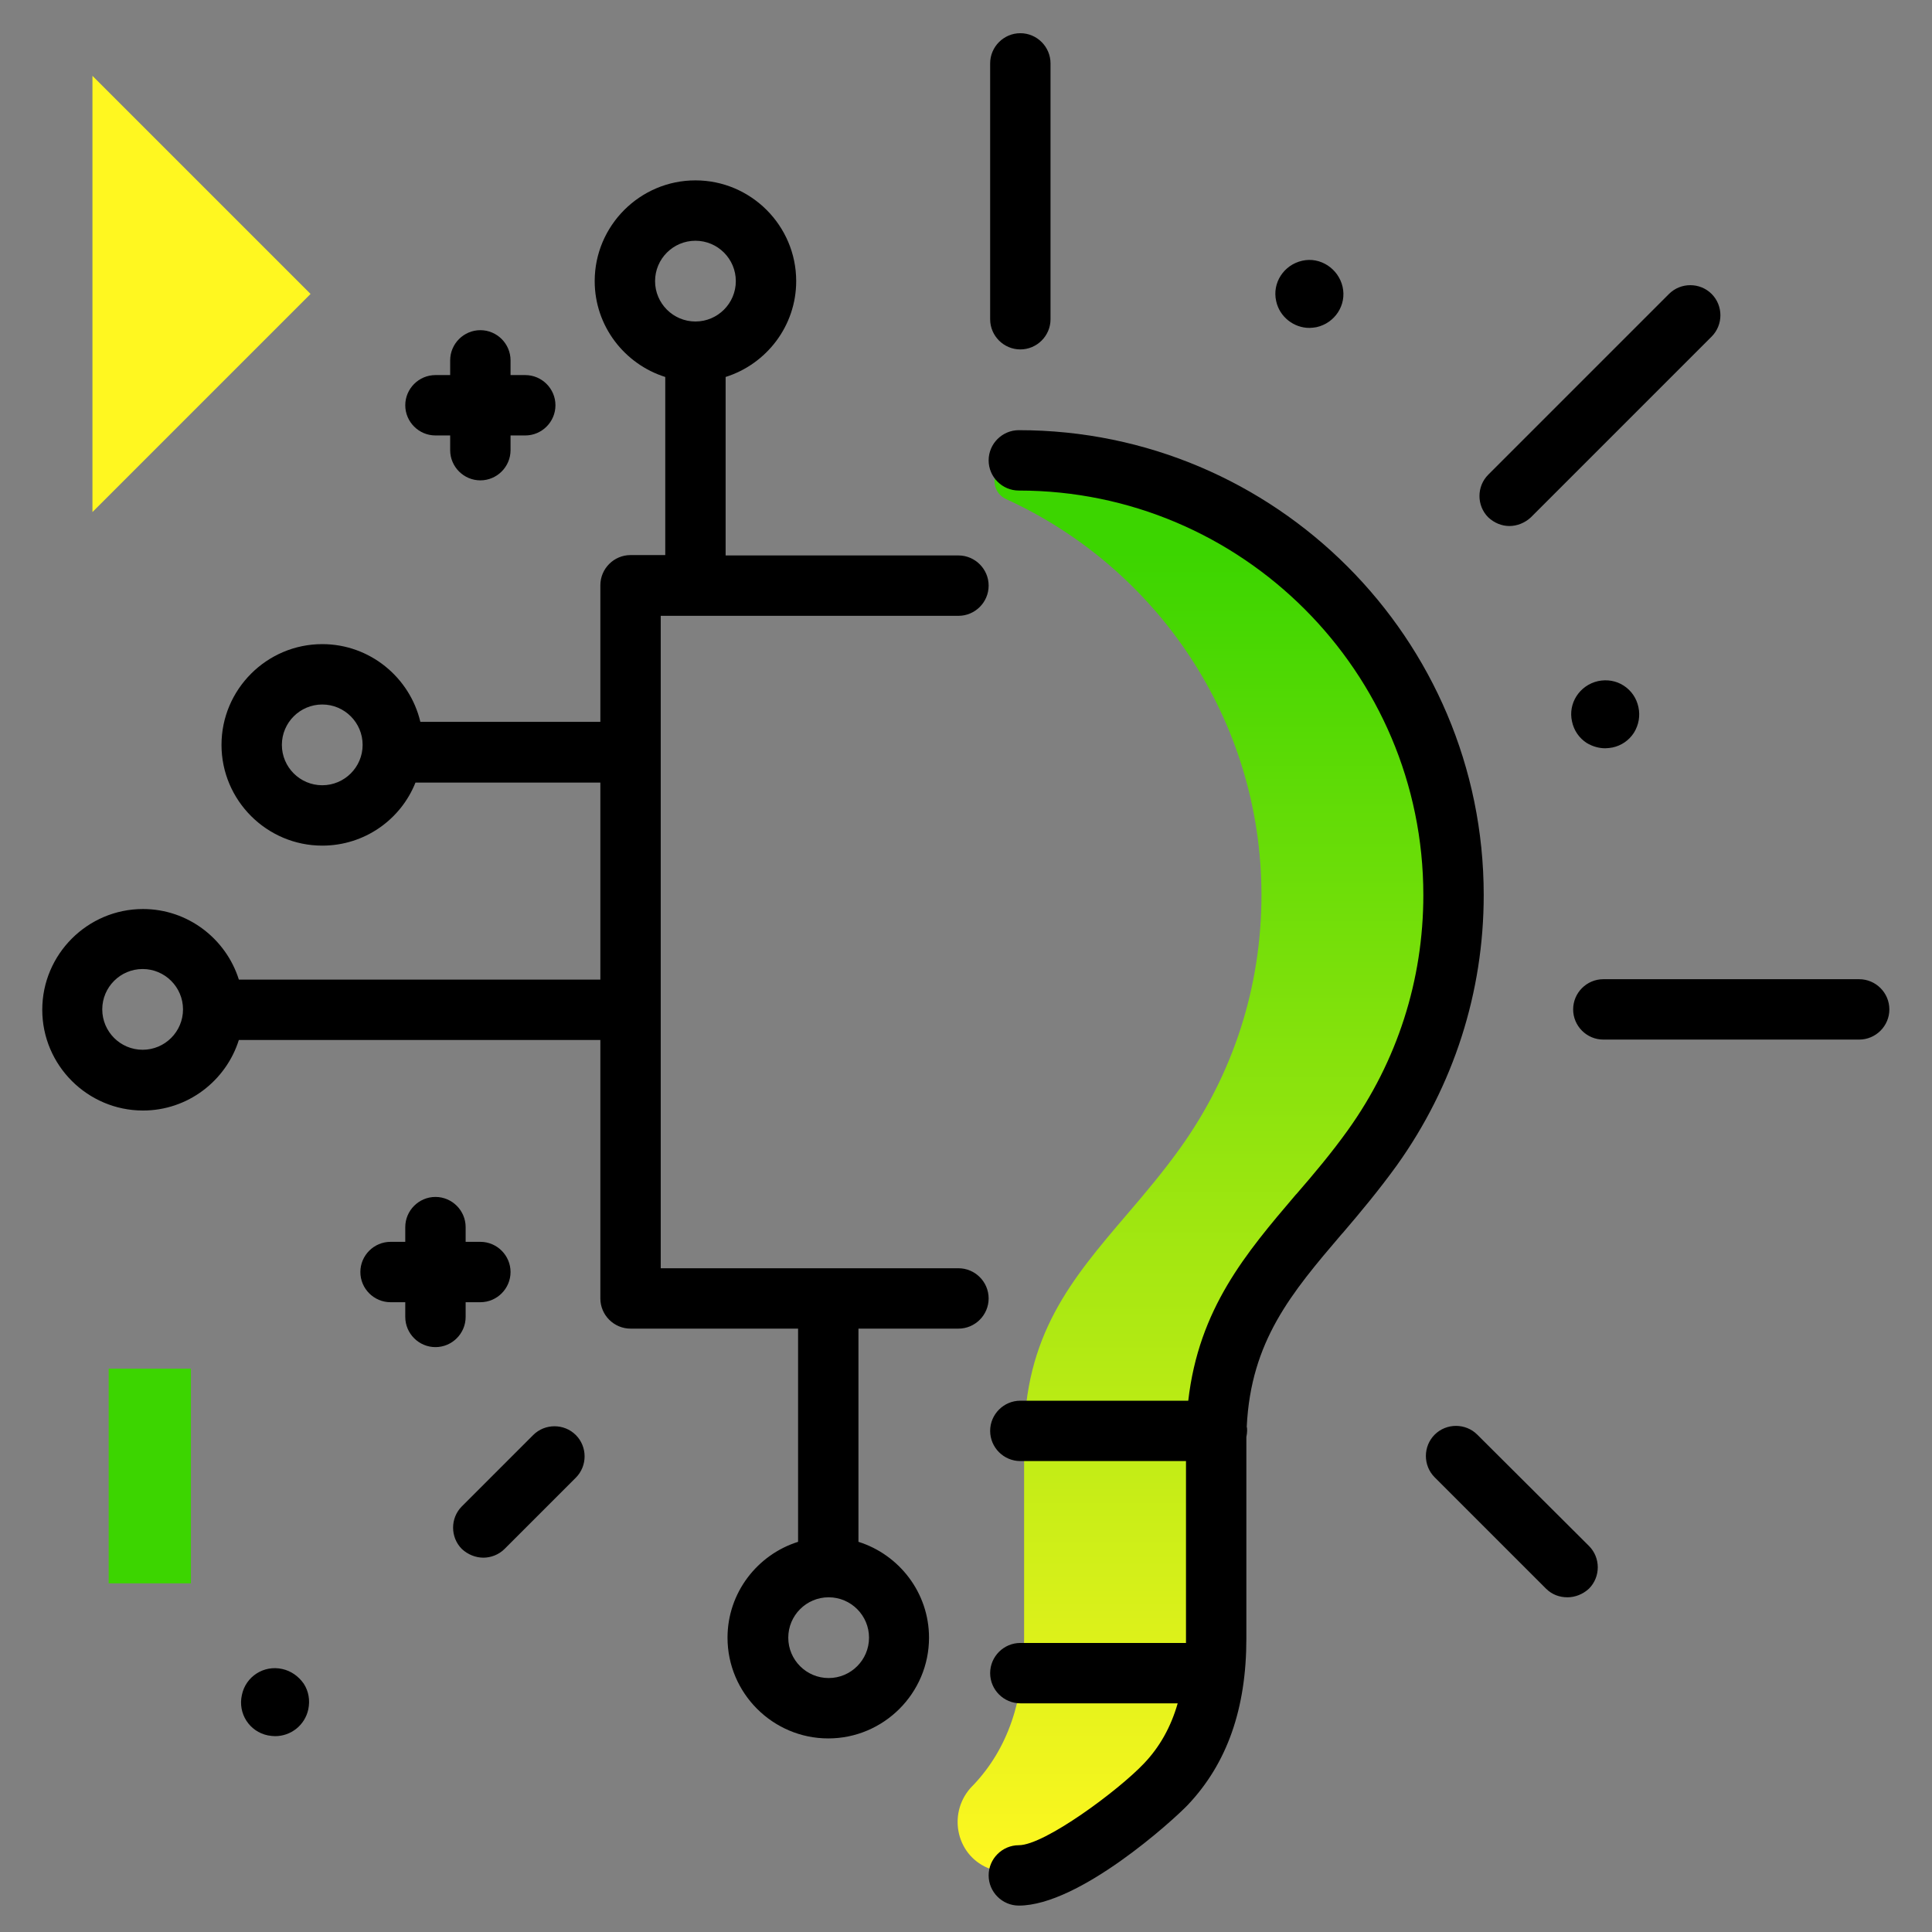 <svg version="1.1" xmlns="http://www.w3.org/2000/svg" xmlns:xlink="http://www.w3.org/1999/xlink" x="0px" y="0px" viewBox="0 0 512 512"><rect x="0" y="0" width="512" height="512" fill="#808080" stroke="none"/><linearGradient id="SVGID_1_" gradientUnits="userSpaceOnUse" x1="319.529" y1="495.996" x2="319.529" y2="146.433"><stop offset="0" style="stop-color: #fff720"></stop><stop offset="1" style="stop-color: #3cd500"></stop></linearGradient><path fill="url(#SVGID_1_)" d="M270,122c-0.4,0-0.7,0-1.1,0c-5.8,0.1-7.4,7.9-2.2,10.3c39.8,18.2,67.6,58.4,67.6,104.9 c0,24.2-7.4,47.3-21.5,67c-4.5,6.3-9.4,12.1-14.2,17.7c-14.6,17.1-27.2,31.9-27.2,60v52.4c0,16.5-4.4,29.1-13.3,38.6 c-0.1,0.1-0.3,0.3-0.4,0.4c-6.6,6.7-4.6,18,4,21.7c3.1,1.3,5.9,2.1,8.2,2.1c11.3,0,33.5-18.4,39-24.2c9-9.5,13.3-22.1,13.3-38.6 v-52.4c0-28.1,12.6-42.9,27.2-60c4.7-5.6,9.6-11.3,14.2-17.7c14.1-19.8,21.6-43.1,21.5-67.5C385,173,333.7,122,270,122z"></path><path d="M128.1,412.8c-2,0-4.1-0.8-5.7-2.3c-3.1-3.1-3.1-8.2,0-11.3l18.9-18.9c3.1-3.1,8.2-3.1,11.3,0c3.1,3.1,3.1,8.2,0,11.3 l-18.9,18.9C132.2,412,130.1,412.8,128.1,412.8z M175.1,163.2v172.9H254c4.4,0,8,3.6,8,8s-3.6,8-8,8h-26.5v56.5 c10.8,3.4,18.7,13.5,18.7,25.4c0,14.7-12,26.7-26.7,26.7s-26.7-12-26.7-26.7c0-11.9,7.9-22,18.7-25.4v-56.5h-44.4c-4.4,0-8-3.6-8-8 v-68.5H63.3c-3.4,10.8-13.5,18.7-25.4,18.7c-14.7,0-26.7-12-26.7-26.7s12-26.7,26.7-26.7c11.9,0,22,7.9,25.4,18.7h95.8v-52.2h-48.8 c-0.1,0-0.1,0-0.2,0c-3.9,9.8-13.5,16.7-24.7,16.7c-14.7,0-26.7-12-26.7-26.7s12-26.7,26.7-26.7c12.6,0,23.2,8.8,26,20.6h47.7v-36.2 c0-4.4,3.6-8,8-8h9.2V99.9c-10.8-3.4-18.7-13.5-18.7-25.4c0-14.7,12-26.7,26.7-26.7c14.7,0,26.7,12,26.7,26.7 c0,11.9-7.9,22-18.7,25.4v47.3H254c4.4,0,8,3.6,8,8s-3.6,8-8,8H175.1z M184.3,85.2c5.9,0,10.7-4.8,10.7-10.7s-4.8-10.7-10.7-10.7 s-10.7,4.8-10.7,10.7S178.4,85.2,184.3,85.2z M96.1,197.4c0-5.9-4.8-10.7-10.7-10.7c-5.9,0-10.7,4.8-10.7,10.7s4.8,10.7,10.7,10.7 C91.3,208.1,96.1,203.3,96.1,197.4z M48.5,267.5c0-5.9-4.8-10.7-10.7-10.7s-10.7,4.8-10.7,10.7s4.8,10.7,10.7,10.7 S48.5,273.4,48.5,267.5z M208.9,434c0,5.9,4.8,10.7,10.7,10.7s10.7-4.8,10.7-10.7s-4.8-10.7-10.7-10.7S208.9,428.1,208.9,434z M270,114c-4.4,0-8,3.6-8,8s3.6,8,8,8c59.1,0,107.2,48.1,107.2,107.2c0,22.5-6.9,44-20,62.3c-4.3,6-9,11.6-13.6,16.9l-0.2,0.2 c-13.2,15.5-25.7,30.2-28.5,54.6h-44.5c-4.4,0-8,3.6-8,8s3.6,8,8,8h43.9v47c0,0.4,0,0.8,0,1.2h-43.9c-4.4,0-8,3.6-8,8s3.6,8,8,8 h41.7c-1.8,6.3-4.8,11.6-8.9,15.9c-6.8,7.2-26.4,21.7-33.2,21.7c-4.4,0-8,3.6-8,8s3.6,8,8,8c16,0,40.9-22.6,44.8-26.7 c10.4-11,15.5-25.5,15.5-44.1v-52.4c0-0.3,0-0.6,0-1c0.1-0.5,0.2-1.1,0.2-1.6c0-0.4,0-0.8-0.1-1.1c1.1-22.7,11.8-35.4,25.2-51.1 l0.2-0.2c4.8-5.6,9.7-11.5,14.4-18c15-21,23-45.8,23-71.6C393.2,169.3,338,114,270,114z M492.7,259.5h-67.8c-4.4,0-8,3.6-8,8 s3.6,8,8,8h67.8c4.4,0,8-3.6,8-8S497.1,259.5,492.7,259.5z M400,139.4c2,0,4.1-0.8,5.7-2.3l47.9-47.9c3.1-3.1,3.1-8.2,0-11.3 s-8.2-3.1-11.3,0l-47.9,47.9c-3.1,3.1-3.1,8.2,0,11.3C396,138.6,398,139.4,400,139.4z M270.4,92.6c4.4,0,8-3.6,8-8V16.8 c0-4.4-3.6-8-8-8s-8,3.6-8,8v67.8C262.4,89,266,92.6,270.4,92.6z M391.5,380.2c-3.1-3.1-8.2-3.1-11.3,0c-3.1,3.1-3.1,8.2,0,11.3 l29.5,29.5c1.6,1.6,3.6,2.3,5.7,2.3c2,0,4.1-0.8,5.7-2.3c3.1-3.1,3.1-8.2,0-11.3L391.5,380.2z"></path><path d="M345.1,69.1c-4.9,1.1-8,5.9-6.9,10.7c0.9,4.2,4.7,7.1,8.8,7.1c0.6,0,1.3-0.1,1.9-0.2c4.9-1.1,8-5.9,6.9-10.7 S349.9,68,345.1,69.1z M434.2,187.4c-0.5-2.4-1.9-4.4-3.9-5.7s-4.4-1.7-6.8-1.2c-4.9,1.1-8,5.9-6.9,10.7c0,0,0,0,0,0 c0.5,2.4,1.9,4.4,3.9,5.7c1.5,0.9,3.2,1.4,4.9,1.4c0.6,0,1.3-0.1,1.9-0.2c2.4-0.5,4.4-1.9,5.7-3.9 C434.3,192.1,434.7,189.7,434.2,187.4z M135.3,337.1c0,4.4-3.6,8-8,8h-3.9v3.9c0,4.4-3.6,8-8,8s-8-3.6-8-8v-3.9h-3.9 c-4.4,0-8-3.6-8-8s3.6-8,8-8h3.9v-3.9c0-4.4,3.6-8,8-8s8,3.6,8,8v3.9h3.9C131.7,329.1,135.3,332.7,135.3,337.1z M74.8,442.3 c-4.9-1.1-9.7,2-10.7,6.9c-1.1,4.9,2,9.7,6.9,10.7c0.6,0.1,1.3,0.2,1.9,0.2c4.2,0,7.9-2.9,8.8-7.1c0,0,0,0,0,0 c0.5-2.4,0.1-4.8-1.2-6.8C79.1,444.2,77.1,442.8,74.8,442.3z M147.2,107.4c0,4.4-3.6,8-8,8h-3.9v3.9c0,4.4-3.6,8-8,8s-8-3.6-8-8 v-3.9h-3.9c-4.4,0-8-3.6-8-8s3.6-8,8-8h3.9v-3.9c0-4.4,3.6-8,8-8s8,3.6,8,8v3.9h3.9C143.6,99.4,147.2,103,147.2,107.4z"></path><g><path fill="#FFF720" d="M24.5,20.1l57.8,57.8l-57.8,57.8V20.1z"></path><path fill="#3CD500" d="M28.8,362.7h21.8v56.9H28.8V362.7z"></path></g></svg>
